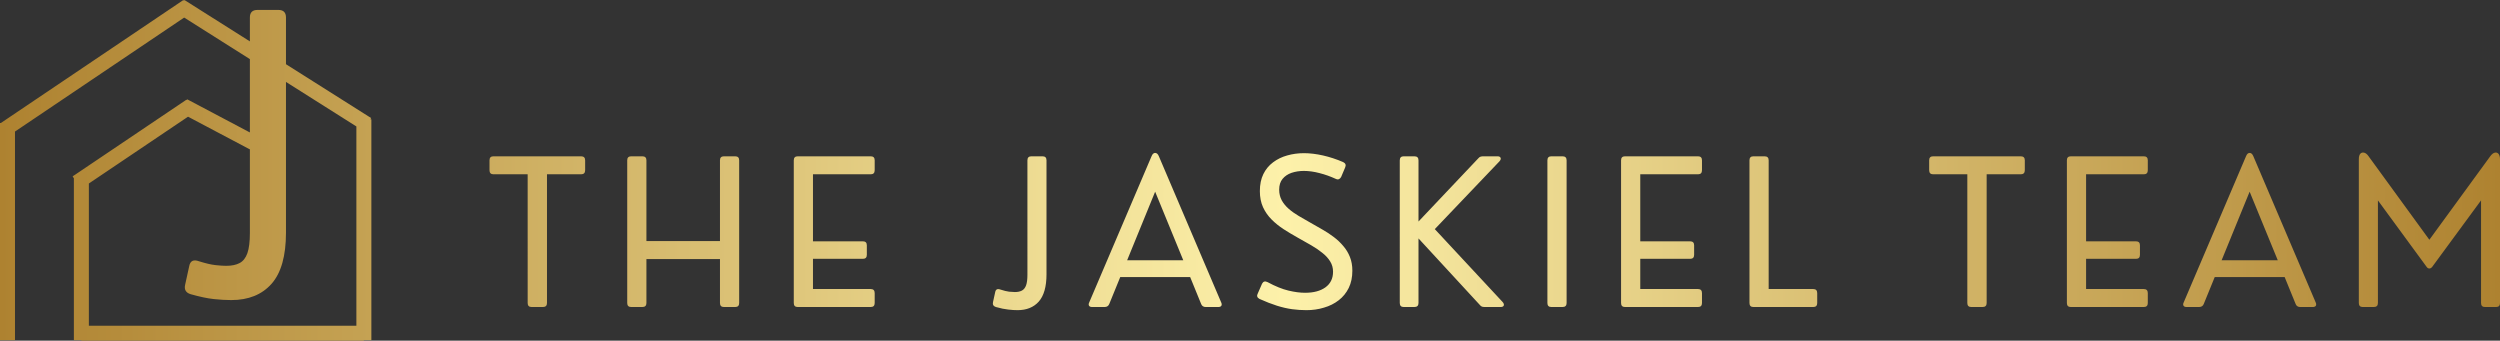 <?xml version="1.0" encoding="UTF-8" standalone="no"?>
<svg
   width="1539.344"
   zoomAndPan="magnify"
   viewBox="0 0 1154.508 157.33"
   height="209.774"
   preserveAspectRatio="xMidYMid"
   version="1.0"
   id="svg59"
   sodipodi:docname="Black logo .svg (1).svg"
   inkscape:export-filename="../Repositories/jaskiel-project/public/logos/jaskiel-header-image.svg"
   inkscape:export-xdpi="96"
   inkscape:export-ydpi="96"
   xmlns:inkscape="http://www.inkscape.org/namespaces/inkscape"
   xmlns:sodipodi="http://sodipodi.sourceforge.net/DTD/sodipodi-0.dtd"
   xmlns:xlink="http://www.w3.org/1999/xlink"
   xmlns="http://www.w3.org/2000/svg"
   xmlns:svg="http://www.w3.org/2000/svg">
  <rect x="0" y="0" width="1154.508" height="157.33" fill="#333333" stroke="none"/>
  <sodipodi:namedview
     id="namedview59"
     pagecolor="#505050"
     bordercolor="#ffffff"
     borderopacity="1"
     inkscape:showpageshadow="0"
     inkscape:pageopacity="0"
     inkscape:pagecheckerboard="1"
     inkscape:deskcolor="#505050"
     inkscape:zoom="1.9243453"
     inkscape:cx="113.28528"
     inkscape:cy="138.22883"
     inkscape:window-width="1712"
     inkscape:window-height="969"
     inkscape:window-x="0"
     inkscape:window-y="39"
     inkscape:window-maximized="1"
     inkscape:current-layer="svg59">
    <sodipodi:guide
       position="0,157.33"
       orientation="0,1539.344"
       id="guide69"
       inkscape:locked="false" />
    <sodipodi:guide
       position="1154.508,157.33"
       orientation="209.774,0"
       id="guide70"
       inkscape:locked="false" />
    <sodipodi:guide
       position="1154.508,0"
       orientation="0,-1539.344"
       id="guide71"
       inkscape:locked="false" />
    <sodipodi:guide
       position="0,0"
       orientation="-209.774,0"
       id="guide72"
       inkscape:locked="false" />
    <inkscape:page
       x="0"
       y="0"
       width="1154.508"
       height="157.33"
       id="page2"
       margin="0"
       bleed="0" />
  </sodipodi:namedview>
  <defs
     id="defs1">
    <linearGradient
       id="linearGradient73"
       inkscape:collect="always">
      <stop
         style="stop-color:#ae8230;stop-opacity:1;"
         offset="0"
         id="stop73" />
      <stop
         style="stop-color:#fdf1aa;stop-opacity:1;"
         offset="0.514"
         id="stop76" />
      <stop
         style="stop-color:#ae8230;stop-opacity:1;"
         offset="1"
         id="stop75" />
    </linearGradient>
    <linearGradient
       inkscape:collect="always"
       xlink:href="#linearGradient73"
       id="linearGradient74"
       x1="0"
       y1="78.665"
       x2="1154.508"
       y2="78.665"
       gradientUnits="userSpaceOnUse" />
  </defs>
  <path
     id="path1"
     style="fill:url(#linearGradient74);stroke-width:0.865"
     inkscape:label="icon"
     d="M 84.709,0 0.416,56.787 H 0 V 157.112 H 6.92 V 60.747 L 85.05,8.112 115.395,27.297 V 61.167 L 86.452,45.863 86.265,46.216 86.133,46.02 34.274,80.952 H 34.117 v 0.106 l -0.59,0.397 0.59,0.875 v 74.782 h 3.46 v 0.218 H 168.037 v -0.218 h 3.462 V 55.096 h -0.47 l 0.368,-0.581 -39.334,-24.866 V 8.077 c 0,-2.329 -1.166,-3.495 -3.495,-3.495 h -9.66 c -2.343,0 -3.514,1.166 -3.514,3.495 v 11.033 L 85.167,0 84.945,0.351 Z m 47.355,37.835 32.515,20.555 V 150.41 H 41.037 V 84.739 l 45.796,-30.848 28.483,15.062 0.079,-0.15 v 38.835 c 0,3.991 -0.386,7.081 -1.152,9.28 -0.77,2.189 -1.965,3.708 -3.587,4.56 -1.622,0.856 -3.689,1.279 -6.198,1.279 -1.252,0 -2.902,-0.108 -4.957,-0.324 -2.045,-0.225 -4.604,-0.829 -7.677,-1.803 -2.514,-0.91 -3.995,-0.143 -4.45,2.308 l -1.875,8.541 c -0.518,2.225 0.307,3.676 2.47,4.36 4.217,1.198 7.788,1.955 10.721,2.271 2.942,0.311 5.641,0.468 8.092,0.468 7.965,0 14.167,-2.505 18.614,-7.514 4.442,-5.019 6.668,-12.911 6.668,-23.678 z M 1096.229,141.782 h -5.075 c -1.227,0 -1.84,-0.613 -1.84,-1.84 V 73.576 c 0,-1.185 0.223,-2.036 0.669,-2.565 0.474,-0.516 1.073,-0.683 1.785,-0.502 0.697,0.153 1.394,0.711 2.063,1.673 l 28.052,38.537 28.108,-38.537 c 0.697,-0.962 1.394,-1.52 2.063,-1.673 0.697,-0.181 1.283,-0.016 1.729,0.502 0.474,0.53 0.725,1.38 0.725,2.565 v 66.366 c 0,1.227 -0.613,1.84 -1.84,1.84 h -5.075 c -1.227,0 -1.84,-0.613 -1.84,-1.84 V 92.537 l -22.531,30.673 c -0.418,0.53 -0.864,0.781 -1.339,0.781 -0.488,0 -0.92,-0.251 -1.283,-0.781 l -22.475,-30.673 v 47.404 c 0,1.227 -0.641,1.84 -1.896,1.84 z m 0,0 m -55.613,-69.6 28.777,67.481 c 0.293,0.641 0.307,1.157 0.056,1.562 -0.265,0.376 -0.753,0.558 -1.45,0.558 h -5.744 c -0.488,0 -0.92,-0.111 -1.283,-0.335 -0.377,-0.223 -0.655,-0.572 -0.837,-1.06 l -5.075,-12.437 h -32.29 l -5.075,12.437 c -0.376,0.934 -1.101,1.394 -2.175,1.394 h -5.689 c -0.711,0 -1.199,-0.181 -1.45,-0.558 -0.265,-0.404 -0.251,-0.92 0.056,-1.562 l 28.777,-67.481 c 0.404,-1.032 0.962,-1.562 1.673,-1.562 0.739,0 1.311,0.53 1.729,1.562 z m -1.729,16.34 -12.938,31.677 h 25.933 z m 0,0 M 296.624,141.782 h -5.131 c -1.227,0 -1.84,-0.613 -1.84,-1.84 V 74.022 c 0,-1.227 0.613,-1.84 1.84,-1.84 h 5.131 c 1.255,0 1.896,0.613 1.896,1.84 V 111.332 H 332.484 V 74.022 c 0,-1.227 0.613,-1.84 1.84,-1.84 h 5.187 c 1.227,0 1.84,0.613 1.84,1.84 v 65.919 c 0,1.227 -0.614,1.84 -1.84,1.84 h -5.187 c -1.227,0 -1.84,-0.613 -1.84,-1.84 v -20.3 h -33.964 v 20.3 c 0,1.227 -0.641,1.84 -1.896,1.84 z m 0,0 m 693.396,0 h -33.685 c -1.227,0 -1.84,-0.613 -1.84,-1.84 V 74.022 c 0,-1.227 0.613,-1.84 1.84,-1.84 h 33.685 c 1.227,0 1.84,0.613 1.84,1.84 v 4.573 c 0,1.269 -0.614,1.896 -1.84,1.896 h -26.658 v 30.952 h 23.033 c 1.227,0 1.84,0.613 1.84,1.84 v 4.406 c 0,1.227 -0.614,1.84 -1.84,1.84 h -23.033 v 13.942 h 26.658 c 1.227,0 1.84,0.641 1.84,1.896 v 4.573 c 0,1.227 -0.614,1.84 -1.84,1.84 z m 0,0 m -205.88,0 h -33.685 c -1.227,0 -1.84,-0.613 -1.84,-1.84 V 74.022 c 0,-1.227 0.613,-1.84 1.84,-1.84 h 33.685 c 1.227,0 1.84,0.613 1.84,1.84 v 4.573 c 0,1.269 -0.613,1.896 -1.84,1.896 h -26.658 v 30.952 h 23.033 c 1.227,0 1.84,0.613 1.84,1.84 v 4.406 c 0,1.227 -0.613,1.84 -1.84,1.84 h -23.033 v 13.942 h 26.658 c 1.227,0 1.84,0.641 1.84,1.896 v 4.573 c 0,1.227 -0.613,1.84 -1.84,1.84 z m 0,0 m 131.405,0 h -5.187 c -1.227,0 -1.84,-0.613 -1.84,-1.84 V 80.491 h -15.783 c -1.227,0 -1.84,-0.627 -1.84,-1.896 v -4.573 c 0,-1.227 0.613,-1.84 1.84,-1.84 h 40.433 c 1.255,0 1.896,0.613 1.896,1.84 v 4.573 c 0,1.269 -0.641,1.896 -1.896,1.896 h -15.727 v 59.45 c 0,1.227 -0.641,1.84 -1.896,1.84 z m 0,0 m -193.977,0 h -5.131 c -1.227,0 -1.84,-0.613 -1.84,-1.84 V 74.022 c 0,-1.227 0.613,-1.84 1.84,-1.84 h 5.131 c 1.255,0 1.896,0.613 1.896,1.84 v 65.919 c 0,1.227 -0.641,1.84 -1.896,1.84 z m 0,0 m -118.284,1.45 c -2.203,0 -4.392,-0.153 -6.581,-0.446 -2.203,-0.307 -4.545,-0.837 -7.027,-1.617 -2.454,-0.781 -5.131,-1.812 -8.031,-3.123 -1.115,-0.586 -1.38,-1.45 -0.781,-2.565 l 1.952,-4.462 c 0.558,-1.074 1.408,-1.311 2.565,-0.725 3.597,1.938 6.818,3.235 9.648,3.904 2.816,0.669 5.368,1.004 7.64,1.004 3.974,0 7.111,-0.837 9.425,-2.51 2.342,-1.701 3.513,-4.099 3.513,-7.194 0,-1.785 -0.446,-3.374 -1.338,-4.796 -0.864,-1.408 -2.05,-2.705 -3.569,-3.904 -1.492,-1.227 -3.235,-2.412 -5.242,-3.569 -1.98,-1.143 -4.071,-2.342 -6.302,-3.569 -2.203,-1.227 -4.336,-2.51 -6.413,-3.848 -2.05,-1.338 -3.89,-2.816 -5.521,-4.462 -1.645,-1.631 -2.956,-3.527 -3.96,-5.688 -0.976,-2.147 -1.45,-4.629 -1.45,-7.417 0,-3.039 0.53,-5.661 1.617,-7.863 1.074,-2.189 2.565,-3.988 4.462,-5.41 1.924,-1.45 4.099,-2.51 6.525,-3.179 2.412,-0.697 4.991,-1.06 7.752,-1.06 2.747,0 5.688,0.363 8.812,1.06 3.123,0.711 6.218,1.729 9.313,3.067 1.115,0.558 1.408,1.394 0.892,2.51 l -1.84,4.35 c -0.265,0.488 -0.599,0.823 -1.004,1.004 -0.418,0.195 -0.892,0.154 -1.45,-0.111 -2.496,-1.143 -5.005,-2.036 -7.529,-2.677 -2.538,-0.669 -4.95,-1.004 -7.25,-1.004 -2.05,0 -3.946,0.307 -5.689,0.892 -1.715,0.6 -3.095,1.534 -4.127,2.788 -1.046,1.269 -1.562,2.928 -1.562,4.963 0,1.826 0.39,3.458 1.171,4.908 0.781,1.422 1.84,2.719 3.179,3.904 1.366,1.199 2.928,2.314 4.685,3.346 1.743,1.046 3.583,2.105 5.521,3.179 1.785,1.004 3.597,2.05 5.465,3.123 1.854,1.046 3.597,2.203 5.242,3.458 1.631,1.227 3.081,2.607 4.35,4.127 1.297,1.492 2.314,3.179 3.067,5.075 0.739,1.868 1.115,3.96 1.115,6.302 0,3.053 -0.558,5.716 -1.673,7.975 -1.115,2.273 -2.663,4.169 -4.629,5.689 -1.98,1.534 -4.238,2.663 -6.804,3.402 -2.538,0.781 -5.242,1.171 -8.142,1.171 z m 0,0 m -68.106,-71.05 28.777,67.481 c 0.293,0.641 0.307,1.157 0.056,1.562 -0.265,0.376 -0.753,0.558 -1.45,0.558 h -5.744 c -0.488,0 -0.92,-0.111 -1.283,-0.335 -0.376,-0.223 -0.655,-0.572 -0.837,-1.06 L 549.622,127.951 h -32.291 l -5.075,12.437 c -0.376,0.934 -1.101,1.394 -2.175,1.394 h -5.688 c -0.711,0 -1.199,-0.181 -1.45,-0.558 -0.265,-0.404 -0.251,-0.92 0.056,-1.562 l 28.777,-67.481 c 0.404,-1.032 0.962,-1.562 1.673,-1.562 0.739,0 1.311,0.53 1.729,1.562 z m -1.729,16.34 -12.939,31.677 h 25.933 z m 0,0 m -63.556,54.71 c -1.311,0 -2.733,-0.098 -4.294,-0.279 -1.562,-0.153 -3.458,-0.544 -5.688,-1.171 -1.157,-0.363 -1.603,-1.129 -1.338,-2.287 l 1.004,-4.573 c 0.251,-1.297 1.032,-1.701 2.342,-1.227 1.631,0.53 2.984,0.864 4.071,1.004 1.115,0.111 2.008,0.167 2.677,0.167 1.297,0 2.37,-0.223 3.235,-0.669 0.892,-0.474 1.534,-1.297 1.952,-2.454 0.404,-1.143 0.613,-2.788 0.613,-4.908 V 74.022 c 0,-1.227 0.613,-1.84 1.84,-1.84 h 5.131 c 1.227,0 1.84,0.613 1.84,1.84 v 52.646 c 0,5.73 -1.199,9.927 -3.569,12.604 -2.342,2.635 -5.619,3.96 -9.815,3.96 z m 0,0 m -219.191,-1.45 h -5.187 c -1.227,0 -1.84,-0.613 -1.84,-1.84 V 80.491 h -15.783 c -1.227,0 -1.84,-0.627 -1.84,-1.896 v -4.573 c 0,-1.227 0.613,-1.84 1.84,-1.84 h 40.433 c 1.255,0 1.896,0.613 1.896,1.84 v 4.573 c 0,1.269 -0.641,1.896 -1.896,1.896 h -15.727 v 59.45 c 0,1.227 -0.641,1.84 -1.896,1.84 z m 0,0 m 402.468,0 h -4.908 c -1.227,0 -1.84,-0.613 -1.84,-1.84 V 74.022 c 0,-1.227 0.613,-1.84 1.84,-1.84 h 4.908 c 1.255,0 1.896,0.613 1.896,1.84 v 28.275 l 27.606,-29.167 c 0.334,-0.404 0.683,-0.669 1.06,-0.781 0.404,-0.111 0.837,-0.167 1.283,-0.167 h 6.525 c 0.781,0 1.255,0.251 1.45,0.725 0.181,0.446 0.015,0.976 -0.502,1.562 l -29.892,31.342 31.342,33.685 c 0.516,0.6 0.683,1.143 0.502,1.617 -0.195,0.446 -0.669,0.669 -1.45,0.669 h -7.306 c -0.488,0 -0.92,-0.056 -1.283,-0.167 -0.376,-0.14 -0.711,-0.404 -1.004,-0.781 l -28.331,-30.729 v 29.837 c 0,1.227 -0.641,1.84 -1.896,1.84 z m 0,0 m 184.186,0 h -27.606 c -1.227,0 -1.84,-0.613 -1.84,-1.84 V 74.022 c 0,-1.227 0.613,-1.84 1.84,-1.84 h 5.131 c 1.255,0 1.896,0.613 1.896,1.84 v 59.45 h 20.579 c 1.227,0 1.84,0.641 1.84,1.896 v 4.573 c 0,1.227 -0.613,1.84 -1.84,1.84 z m 0,0 m -435.262,0 h -33.685 c -1.227,0 -1.84,-0.613 -1.84,-1.84 V 74.022 c 0,-1.227 0.613,-1.84 1.84,-1.84 h 33.685 c 1.227,0 1.84,0.613 1.84,1.84 v 4.573 c 0,1.269 -0.613,1.896 -1.84,1.896 h -26.658 v 30.952 h 23.033 c 1.227,0 1.84,0.613 1.84,1.84 v 4.406 c 0,1.227 -0.613,1.84 -1.84,1.84 h -23.033 v 13.942 h 26.658 c 1.227,0 1.84,0.641 1.84,1.896 v 4.573 c 0,1.227 -0.613,1.84 -1.84,1.84 z m 0,0" />
</svg>
